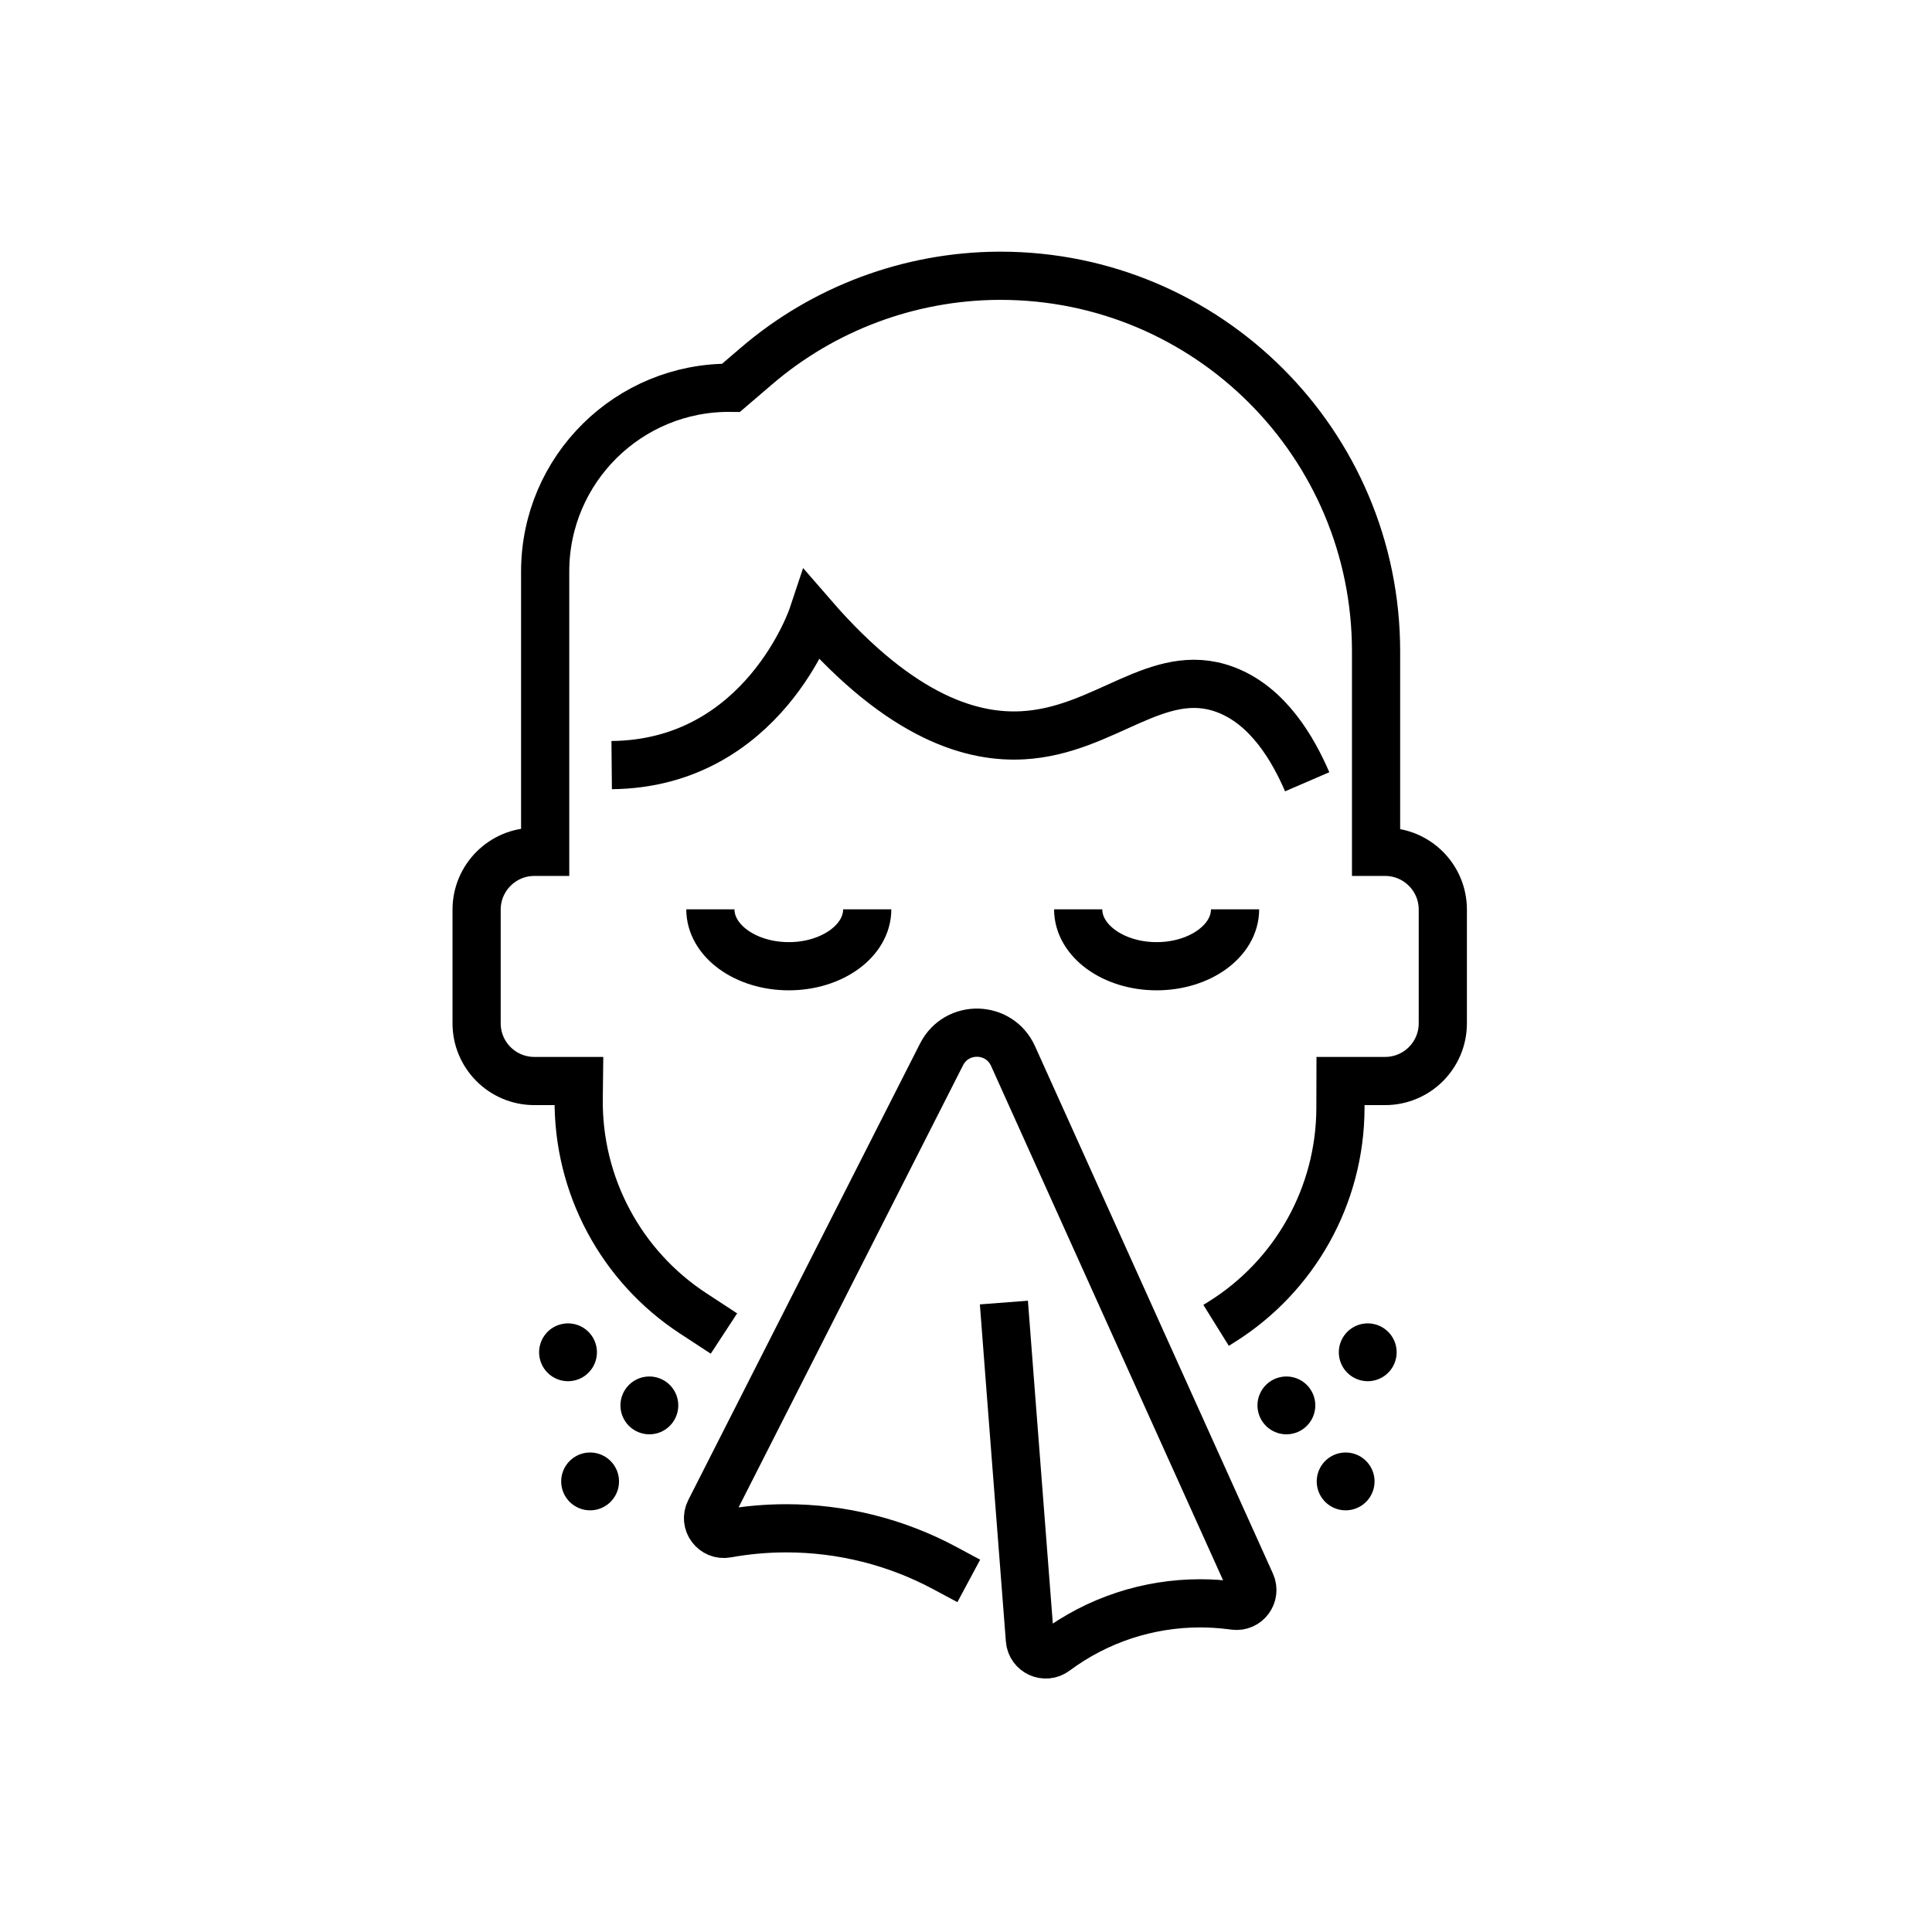 <svg xmlns="http://www.w3.org/2000/svg" xmlns:xlink="http://www.w3.org/1999/xlink" id="Laag_1" x="0" y="0" version="1.1" viewBox="0 0 1024 1024" xml:space="preserve" style="enable-background:new 0 0 1024 1024"><style type="text/css">.st0{clip-path:url(#SVGID_2_);stroke-width:25.541}.st0,.st1,.st2,.st3{fill:none;stroke:#000;stroke-miterlimit:10}.st1{stroke-width:30.65;stroke-linecap:round;stroke-dasharray:0,51.083}.st2,.st3{clip-path:url(#SVGID_4_);stroke-width:25.541}.st3{stroke-width:30.65;stroke-linecap:round;stroke-dasharray:0,51.083}</style><g><defs><rect id="SVGID_1_" width="861.09" height="868" x="50" y="106"/></defs><clipPath id="SVGID_2_"><use xlink:href="#SVGID_1_" style="overflow:visible"/></clipPath><path d="M-2552.59,2919.24c-68.74-53.23-145.33-95.96-227.36-126.58c-4.41-1.67-9.02-2.22-13.53-1.76 c-5.72,0.58-11.2,2.82-15.76,6.56c-0.3,0.22-0.66,0.45-0.95,0.74l-74.8,65.56c-12.49,10.91-13.7,29.84-2.79,42.33l61.35,70.03 c5.44,6.12,8.07,14.26,7.36,22.35l-5.77,65.87" class="st0"/><path d="M-3057.93,2818.59l-3.57,3.12l-47.96-54.73l172.34-151.05c3.66-3.21,8.82-4.06,13.31-2.19l85.7,35.55 c8.74,3.62,10.64,15.16,3.52,21.4l-7.89,6.91c-22.42,19.65-24.67,53.77-5.02,76.19l1.5,1.71l-81.75,71.65 C-2961.32,2788.85-3019.61,2785-3057.93,2818.59z" class="st0"/><path d="M-3066.96,2813.19l-33.96,29.76c-3.81,3.34-9.62,2.96-12.96-0.85l-22.56-25.74 c-3.34-3.81-2.96-9.61,0.85-12.96l33.96-29.76L-3066.96,2813.19z" class="st0"/><path d="M-3037.62,2807.25L-3037.62,2807.25c28.46,36.83,42.05,67.19,37.68,115.31l31.83,6.93 c0,0,20.52-38.03,9.36-79.2" class="st0"/><path d="M-3373.88,2729.92l65.84,77.54l37.93,9.2c8.49,2.04,16.79,4.6,24.97,7.6" class="st0"/><path d="M-3110.8,2932.16l98.14,111.42c13.92,15.77,11.49,40.29-5.94,52.87c-15.2,11.05-36.52,7.53-48.91-6.58 l-66.79-75.79" class="st0"/><path d="M-3178.41,3072.66l105.49,119.74c13.11,14.88,35.8,16.31,50.67,3.2c14.88-13.11,16.31-35.8,3.2-50.67 l-129.53-147.03" class="st0"/><path d="M-3190.05,3168.07l86.99,98.74c13.1,14.88,35.8,16.31,50.67,3.2c14.88-13.1,16.31-35.8,3.21-50.67 l-122.49-139.03" class="st0"/><path d="M-3230.73,3121.93l102.94,116.84c12.17,13.81,13.21,34.96,0.92,48.68c-14.69,16.33-39.74,15.84-53.8-0.11 l-153.48-174.21c-7.97-9.04-21.64-10.21-31.03-2.65c-8.92,7.19-11.02,19.93-4.89,29.6l27.58,43.49 c16.72,26.37,8.11,61.36-18.95,76.96c-8.86,5.11-20.19,2.1-25.35-6.74l-89.41-153.23c-18.64-31.94-22.04-70.53-9.29-105.24 l11.86-32.29l-47.35-53.74" class="st0"/><ellipse cx="-2763.71" cy="426.29" class="st0" rx="48.09" ry="48.09" transform="matrix(0.924 -0.383 0.383 0.924 -373.51 -1025.175)"/><path d="M-3408.63,259.32c0,20.71-16.79,37.5-37.5,37.5s-37.5-16.79-37.5-37.5c0-20.71,16.79-37.5,37.5-37.5 S-3408.63,238.62-3408.63,259.32z" class="st0"/><path d="M-3232.9,844.32l28.03-60.15l33.71-19.54c3.32-1.91,6.58-3.9,9.77-5.94" class="st0"/><path d="M-3272.3,584.52c-15.26-32.93-41.68-59.41-74.58-74.75l-16.92-7.89l19.73-68.84 c8.61-30.02-9.53-61.16-39.89-68.49c-9.95-2.4-19.97,3.68-22.42,13.62l-42.54,172.23c-8.87,35.9-1.25,73.88,20.77,103.58 l20.49,27.63l-33.86,72.64" class="st0"/><path d="M-2958.14,485.27l-59.84-81.43c-11.1-15.11-9.98-36.72,4.01-49.21c16.04-14.33,40.5-11.47,52.93,5.44 l120.37,163.79c12.12,16.49,22.08,34.47,29.63,53.5c10.45,26.35,16.15,54.34,16.82,82.67l0.92,38.99l38.99,53.06" class="st0"/><path d="M-3024.78,515.84l-94.5-128.59c-11.74-15.98-8.31-38.45,7.67-50.19c15.98-11.74,38.45-8.31,50.19,7.67 l116.04,157.89" class="st0"/><path d="M-3030.81,507.62l-80.33-109.25v-0.06l-8.94-12.13l-20.43-27.84c-6.07-8.3-15.07-13.15-24.52-14.3 c-0.06-0.06-0.06,0-0.06,0c-8.81-1.15-17.94,1.02-25.67,6.64c-15.96,11.75-19.35,34.23-7.66,50.19l4.21,5.68l17.94,24.46 l30.52,41.51l25.29,34.35" class="st0"/><path d="M-3084.07,556.47l-92.21-125.47c-10.9-14.84-31.35-20.35-47.37-11.27c-19.09,10.88-23.95,35.45-11.36,52.59 l137.49,187.09c7.14,9.71,5.36,23.32-4.02,30.88c-8.92,7.18-21.82,6.53-29.96-1.53l-36.61-36.22c-22.2-21.96-58.23-21-79.23,2.11 c-6.88,7.57-6.35,19.28,1.18,26.21l130.65,120.01c27.23,25.01,64.21,36.57,100.84,31.51l34.07-4.71l42.42,57.71" class="st0"/><path d="M-3195.08,281.81c-3.85-30.2-26.49-54.94-56.32-61.45c-4.01-0.84-8.11-1.38-12.3-1.56 c-39.82-1.71-73.54,29.23-75.25,69.05c-1.64,38.13,26.63,70.7,63.92,74.88" class="st0"/><path d="M-3237.95,180.4c11.11-37.03,46.29-63.28,86.71-61.55c41.89,1.79,75.54,33.01,81.99,72.79v0.06" class="st0"/><path d="M-3238.84,227.72c-0.32-1.21-0.58-2.43-0.83-3.7" class="st0"/><path d="M-2966.97,285.15c4.3-8.65,6.89-18.36,7.33-28.65c0.22-5.11-0.13-10.1-0.9-14.97 c-5.46-32.84-33.32-58.44-67.9-59.93c-10.57-0.45-20.82,1.42-30.03,5.16l0,0.07c-25.33,10.13-43.62,34.45-44.87,63.5 c-0.07,1.54-0.06,3.08-0.06,4.63" class="st0"/><path d="M-2920.09,245.72c36.97,12.52,62.7,48.34,60.92,89.27c-0.83,19.28-7.6,36.84-18.58,51.08" class="st0"/><path d="M-4526.09,1781.96l200.75-110.36c10.56-5.8,23.35-5.8,33.91,0l200.74,110.36" class="st0"/><path d="M-4280.24,1359.53v235.05c0,12.84,6.99,24.66,18.24,30.84l198.75,109.25" class="st0"/><path d="M-4397.8,1749.91l-1.93,194.01c-0.17,15.32-9.89,28.9-24.34,34l-182.56,64.43 c-23.81,8.41-48.76-9.35-48.62-34.6l1.08-194.5c0.78-140.23,81.88-267.59,208.61-327.62l0.97-0.46 c24.2-11.46,52.09,6.19,52.09,32.96v87.36" class="st0"/><path d="M-4220.96,1750.09l1.93,193.03c0.19,15.26,9.84,28.77,24.22,33.87l70.98,25.03" class="st0"/><path d="M-4226.25,1606v-86.8c0-26.65,27.77-44.21,51.87-32.82l1,0.5c125.16,59.22,205.54,184.5,207.6,322.79" class="st0"/><path d="M-4339.07,1359.53v235.05c0,12.84-6.99,24.66-18.24,30.84l-198.75,109.25" class="st0"/><path d="M-3844.35,2021.38c-24.1,60.41-92.6,89.84-153.01,65.74c-60.4-24.1-89.83-92.6-65.74-153.01 c24.1-60.4,92.6-89.83,153.01-65.73C-3849.68,1892.47-3820.25,1960.97-3844.35,2021.38z" class="st0"/><path d="M-3973.22,1925.52c-0.96,2.4-3.68,3.57-6.08,2.61c-2.4-0.96-3.57-3.68-2.61-6.08c0.96-2.4,3.68-3.57,6.09-2.61 C-3973.43,1920.4-3972.26,1923.12-3973.22,1925.52z" class="st0"/><path d="M-4003.42,2001.23c-0.96,2.4-3.68,3.57-6.08,2.61c-2.4-0.96-3.57-3.68-2.61-6.08c0.96-2.4,3.68-3.57,6.09-2.61 C-4003.64,1996.1-4002.47,1998.83-4003.42,2001.23z" class="st0"/><path d="M-3897.51,1955.73c-0.96,2.4-3.68,3.57-6.08,2.61c-2.4-0.96-3.57-3.68-2.61-6.08c0.96-2.4,3.68-3.57,6.09-2.61 C-3897.73,1950.6-3896.56,1953.33-3897.51,1955.73z" class="st0"/><path d="M-958.88,327.69h-6.04c-35,0-63.37-28.37-63.37-63.37v-28.16c0-35,28.37-63.37,63.37-63.37h6.04 c35,0,63.37,28.37,63.37,63.37v28.16C-895.51,299.31-923.89,327.69-958.88,327.69z" class="st0"/><path d="M-881.27,600.01l46.46-14.09c15.43-4.68,25.99-18.91,25.99-35.04V415.94c0-30.28-18.65-57.45-46.91-68.34 c-67.73-26.1-142.7-26.37-210.63-0.78l-2.62,0.99c-28.53,10.75-47.42,38.05-47.42,68.53v137.01c0,14.92,9.06,28.35,22.89,33.95 l49.56,20.04" class="st0"/><path d="M-396.3,327.69h-6.04c-35,0-63.37-28.37-63.37-63.37v-28.16c0-35,28.37-63.37,63.37-63.37h6.04 c35,0,63.37,28.37,63.37,63.37v28.16C-332.92,299.31-361.3,327.69-396.3,327.69z" class="st0"/><path d="M-318.68,600.01l46.46-14.09c15.43-4.68,25.99-18.91,25.99-35.04V415.94c0-30.28-18.65-57.45-46.9-68.34 c-67.74-26.1-142.7-26.37-210.63-0.78l-2.62,0.99c-28.53,10.75-47.42,38.05-47.42,68.53v137.01c0,14.92,9.06,28.35,22.89,33.95 l49.56,20.04" class="st0"/><path d="M692.84,414.36c-7.27-16.84-20.57-40.48-43.65-48.96c-35.83-13.16-63.47,21.9-107.07,24.31 c-25.63,1.42-63.52-8.06-111.42-63.32c0,0-26.06,78.37-106.5,79.13" class="st0"/><path d="M383.71,706.8l-16.32-10.68c-38.35-25.09-61.23-68.03-60.67-113.86l0.11-9.3H283.2 c-16.89,0-30.59-13.69-30.59-30.59v-60.22c0-16.92,13.73-30.65,30.59-30.65h5.75V302.92c0-54.21,44.31-98.01,98.52-97.38 l13.35-11.43c35.69-30.65,81.16-47.63,128.28-47.95h1.15c109.89,0,199.09,89.07,199.09,199.09V451.5h4.79 c16.89,0,30.59,13.7,30.59,30.59v60.28c0,16.86-13.66,30.59-30.59,30.59h-23.63l-0.04,14.38c-0.13,46.2-24.03,89.07-63.26,113.47 l-2.65,1.65" class="st0"/><path d="M532.09,690.38l3.23,42.19l10.55,136.53c0.52,6.62,8.12,10.08,13.43,6.11c22.3-16.6,49.22-25.41,76.77-25.41 c5.48,0,10.95,0.35,16.42,1.04l1.78,0.23c6.57,0.87,11.47-5.82,8.76-11.81l-60.57-134.22l-65.52-145.29 c-7.26-16.14-29.91-16.66-37.92-0.86L423.4,707.85l-47.2,92.96c-3.17,6.17,2.13,13.31,8.99,12.05c10.49-1.9,21.04-2.83,31.58-2.83 c29.16,0,58.03,7.15,84.02,21.09l12.68,6.8" class="st0"/></g><line x1="681.81" x2="730.17" y1="744.89" y2="806.93" class="st1"/><line x1="724.93" x2="767.64" y1="716.74" y2="728.94" class="st1"/><line x1="344.17" x2="295.81" y1="744.89" y2="806.93" class="st1"/><line x1="301.06" x2="258.34" y1="716.74" y2="728.94" class="st1"/><g><defs><rect id="SVGID_3_" width="861.09" height="868" x="50" y="106"/></defs><clipPath id="SVGID_4_"><use xlink:href="#SVGID_3_" style="overflow:visible"/></clipPath><path d="M654.61,481.95c0,16.66-18.61,30.17-41.57,30.17c-22.96,0-41.58-13.51-41.58-30.17" class="st2"/><path d="M459.65,481.95c0,16.66-18.61,30.17-41.57,30.17c-22.96,0-41.57-13.51-41.57-30.17" class="st2"/><path d="M-4369.94,3238.35c-6.42,12.23-10.14,26.05-10.4,40.81c-0.16,8.74,0.93,17.26,3.08,25.29 c10.28,38.88,45.36,67.84,87.58,68.6c42.16,0.75,78.25-26.95,89.91-65.44c2.44-7.96,3.83-16.43,3.98-25.17 c0.26-14.76-2.96-28.71-8.94-41.15" class="st2"/><path d="M-4377.26,3304.46c-8.07,2.1-16.71,2.75-25.75,1.61c-30.43-3.82-54.95-28.83-58.2-59.33 c-3.72-34.97,19.2-65.03,50.8-72.86" class="st2"/><path d="M-4199.77,3307.62c5.74,1.71,11.86,2.69,18.12,2.8c37.2,0.66,67.86-28.93,68.53-66.13 c0.56-31.18-20.18-57.85-48.87-65.99" class="st2"/><path d="M-4109.47,2837.79c-7.27-16.84-20.57-40.48-43.65-48.96c-35.83-13.16-63.47,21.9-107.07,24.31 c-25.63,1.42-63.52-8.06-111.42-63.32c0,0-26.06,78.37-106.5,79.13" class="st2"/><path d="M-4418.6,3130.23l-16.32-10.68c-38.35-25.09-61.23-68.03-60.67-113.86l0.12-9.3h-23.63 c-16.89,0-30.58-13.7-30.58-30.59v-60.21c0-16.92,13.73-30.65,30.58-30.65h5.75v-148.59c0-54.21,44.31-98.02,98.53-97.38 l13.35-11.43c35.69-30.65,81.16-47.64,128.28-47.95h1.15c109.89,0,199.1,89.08,199.1,199.09v106.25h4.79 c16.89,0,30.59,13.69,30.59,30.59v60.28c0,16.86-13.66,30.59-30.59,30.59h-23.62l-0.04,14.38c-0.14,46.2-24.04,89.07-63.26,113.47 l-2.65,1.65" class="st2"/><path d="M-4147.7,2905.38c0,16.66-18.62,30.17-41.57,30.17s-41.57-13.51-41.57-30.17" class="st2"/><path d="M-4342.66,2905.38c0,16.66-18.61,30.17-41.57,30.17c-22.96,0-41.57-13.51-41.57-30.17" class="st2"/><path d="M-524,1596.21c-7.27-16.84-20.57-40.48-43.65-48.96c-35.83-13.16-63.47,21.9-107.07,24.31 c-25.63,1.42-63.52-8.06-111.42-63.32c0,0-26.06,78.37-106.51,79.13" class="st2"/><path d="M-842.35,1925.72v48.45c0,26.77-17.4,50.43-42.95,58.41l-74.87,23.39" class="st2"/><path d="M-451.11,2055.96l-74.87-23.39c-25.55-7.98-42.95-31.64-42.95-58.41v-48.45" class="st2"/><path d="M-778.2,1923.59l-73.62-47.62c-36.84-23.83-58.87-64.91-58.34-108.79l0.15-12.4h-23.61 c-16.9,0-30.6-13.7-30.6-30.6v-60.22c0-16.9,13.7-30.6,30.6-30.6h5.73v-148.6c0-54.23,44.28-98.01,98.5-97.4l13.33-11.42 c35.75-30.65,81.21-47.62,128.3-47.92c110.41-0.68,200.28,88.63,200.28,199.04v106.3h4.76c16.9,0,30.6,13.7,30.6,30.6v60.22 c0,16.9-13.7,30.6-30.6,30.6h-23.61l-0.05,17.26c-0.14,44.35-23.26,85.44-61.09,108.57l-72.67,44.42 c-10.19,6.23-21.91,9.48-33.85,9.37l-70.09-0.6C-756.18,1933.73-768.02,1930.18-778.2,1923.59z" class="st2"/><path d="M-792.56,1992.34c-27.14,45.2-20.06,101.64,14.14,138.83" class="st3"/><path d="M-625.38,1992.41c26.72,45.45,19.11,101.82-15.44,138.69" class="st3"/><path d="M-740.94,2138.33l-0.11-41.41c-12.13-9.58-19.99-24.39-19.99-41.06c0-16.92,8.04-31.93,20.5-41.51v-51.72" class="st2"/><path d="M-678.28,1962.64v50.96c13.09,9.51,21.58,24.9,21.58,42.27c0,16.98-8.11,32.05-20.62,41.57v40.8" class="st2"/><path d="M-570.42,1654c0,16.66-18.61,30.17-41.57,30.17c-22.96,0-41.57-13.51-41.57-30.17" class="st2"/><path d="M-765.38,1654c0,16.66-18.61,30.17-41.57,30.17c-22.96,0-41.57-13.51-41.57-30.17" class="st2"/><path d="M-1763.71,3179.47l59.72,98.58c11.88,25.2,6.66,55.14-13.03,74.84c-25.78,25.79-67.59,25.79-93.37,0 c-19.7-19.7-24.91-49.64-13.04-74.84L-1763.71,3179.47z" class="st2"/><path d="M-1984.24,3165.54l43.13,71.19c8.58,18.2,4.81,39.83-9.41,54.05c-18.62,18.62-48.82,18.62-67.44,0 c-14.23-14.23-17.99-35.85-9.41-54.05L-1984.24,3165.54z" class="st2"/><path d="M-2005.47,3089.88l-25.55-4.42c-35.49-6.13-61.42-36.92-61.42-72.94c0-21.26,10.15-41.24,27.32-53.78l0.14-0.1 c50.42-36.83,87.47-89.07,105.55-148.83l4.19-13.83c9.77-32.28,13.78-66.03,11.85-99.7l-0.74-12.81 c-2.41-42.06,31.05-77.49,73.17-77.49h1.3c42.23,0,75.72,35.58,73.16,77.73l-0.63,10.46c-2.06,33.89,1.9,67.87,11.7,100.37 l4.54,15.07c18.05,59.88,55.14,112.23,105.64,149.11l0,0c17.17,12.54,27.32,32.53,27.32,53.78v2.2c0,35.03-24.56,65.27-58.85,72.45 l-19.06,3.99" class="st2"/><path d="M-1732.55,3035.96l-24.46,5.55c-20.2,4.59-36.15,20.08-41.32,40.14c-6.3,24.43-28.34,41.51-53.57,41.51h-36.98 c-25.3,0-47.38-17.17-53.61-41.7l-0.02-0.07c-5.21-20.5-21.64-36.23-42.35-40.54l-23.53-4.89" class="st2"/><path d="M-935.2,2945.74c-1.24,25.87,2.12,51.44,9.4,75.67c5.79,19.11,14.07,37.48,24.68,54.34 c13.52,21.92,30.89,41.56,51.53,57.82" class="st2"/><path d="M-715.78,3182.44c26.27,0.81,52.17-3,76.68-11.07c18.95-6.02,37.14-14.68,53.96-25.64 c21.22-13.85,40.26-31.36,55.99-52.11" class="st2"/><path d="M-568.85,2778.33c19.65,15.4,36.36,33.91,49.65,54.44c10.59,16.28,19.04,33.9,25.15,52.39 c7.84,23.61,11.82,48.6,11.49,73.98" class="st2"/><path d="M-884.39,2812.88c16.03-19.58,35.15-36.16,56.3-49.14c16.41-10.29,34.22-18.36,52.79-24.02 c23.37-7.18,48.01-10.64,72.98-9.89" class="st2"/><path d="M-675.2,2770.68c14.9-31.31,19.97-66.57,14.23-101.04l-3.29-20.23c-0.26-1.38-0.33-2.83-0.33-4.22 c0-11.4,7.64-21.55,18.98-24.52c38.69-10.09,79.62,4.68,103.01,37.11l0.26,0.39c7.78,10.81,5.93,25.71-4.22,34.27l-14.1,11.93 c-27.29,23-46.47,53.85-55.23,88.18" class="st2"/><path d="M-800.36,3114.45c-8.9,33.68-28.01,64-54.9,86.74l-14.11,11.86c-10.15,8.57-11.99,23.53-4.22,34.27l0.33,0.46 c23.4,32.43,64.33,47.12,103.02,37.1c11.34-2.96,18.98-13.18,18.98-24.52c0-1.38-0.07-2.83-0.33-4.22l-3.36-20.3 c-5.6-34.14-0.72-69,13.84-100.05" class="st2"/><path d="M-891.25,2919.43c-31.04-14.43-65.78-19.31-99.79-13.64l-20.3,3.3c-1.38,0.26-2.84,0.33-4.22,0.33 c-11.33,0-21.55-7.65-24.52-18.98c-10.02-38.69,4.68-79.61,37.11-103.01l0.46-0.26c10.74-7.78,25.71-5.93,34.28,4.22l11.86,14.1 c22.74,26.89,53.12,46.01,86.87,54.84" class="st2"/><path d="M-526.12,2985.41c31.37,14.96,66.7,20.04,101.3,14.37l20.23-3.36c1.38-0.26,2.83-0.33,4.22-0.33 c11.4,0,21.55,7.64,24.52,18.98c10.08,38.69-4.68,79.62-37.11,103.01l-0.4,0.33c-10.81,7.78-25.7,5.93-34.27-4.22l-11.93-14.1 c-23-27.29-53.78-46.47-88.05-55.23" class="st2"/><path d="M-828.17,2763.79c-10.94-18.45-25.66-34.59-43.34-47.32l-15.37-10.99c-8.7-6.19-11.91-17.33-8.4-27 c0.47-1.3,1.11-2.62,1.81-3.84c18.65-31.7,54.82-48.69,91.11-42.85l0.46,0.08c12.12,1.96,20.57,12.88,19.58,25.03l-1.41,16.9 c-1.9,22.52,1.06,44.92,8.55,65.88" class="st2"/><path d="M-585.22,3145.78c10.65,16.79,24.48,31.55,40.9,43.25l15.37,10.99c8.6,6.24,11.85,17.31,8.35,26.91 c-0.5,1.37-1.04,2.64-1.83,3.91c-18.58,31.73-54.78,48.79-91.04,42.87l-0.56-0.04c-12.02-2-20.57-12.88-19.48-25.07l1.41-16.89 c1.75-20.53-0.58-41.08-6.78-60.42" class="st2"/><path d="M-925.76,3021.51c-19.59,6.44-40.33,8.86-61.17,7.07l-16.87-1.48c-12.15-0.99-23.09,7.54-25.03,19.58 l-0.11,0.53c-5.85,36.28,11.14,72.46,42.87,91.04c1.26,0.79,2.54,1.34,3.91,1.83c9.67,3.52,20.74,0.27,26.9-8.35l10.99-15.37 c11.74-16.32,26.33-30.13,43.09-40.71" class="st2"/><path d="M-519.23,2832.67c18.62-10.96,34.86-25.72,47.57-43.57l10.96-15.3c6.26-8.67,17.4-11.89,27.07-8.37 c1.3,0.47,2.55,1.09,3.77,1.78c31.7,18.65,48.77,54.85,42.85,91.11l-0.02,0.48c-2.03,12.09-12.88,20.57-25.09,19.55l-16.9-1.41 c-22.2-1.87-44.34,1.02-65.04,8.28" class="st2"/><path d="M-714.62,2872.7c-8.15,22.39-32.9,33.93-55.29,25.78c-22.39-8.15-33.93-32.9-25.78-55.29 c8.15-22.39,32.9-33.93,55.29-25.78C-718.02,2825.56-706.48,2850.31-714.62,2872.7z" class="st2"/><path d="M-570.29,2925.23c-8.15,22.39-32.91,33.93-55.29,25.78c-22.39-8.15-33.93-32.91-25.78-55.29 c8.15-22.39,32.9-33.93,55.29-25.78C-573.68,2878.09-562.14,2902.84-570.29,2925.23z" class="st2"/><path d="M-764.53,3009.81c-8.15,22.39-32.91,33.93-55.29,25.78c-22.39-8.15-33.93-32.9-25.78-55.29 c8.15-22.39,32.9-33.93,55.29-25.78C-767.92,2962.67-756.38,2987.43-764.53,3009.81z" class="st2"/><path d="M-620.19,3062.35c-8.15,22.39-32.9,33.93-55.29,25.78c-22.39-8.15-33.93-32.91-25.78-55.29 c8.15-22.39,32.9-33.93,55.29-25.78C-623.59,3015.21-612.05,3039.96-620.19,3062.35z" class="st2"/><path d="M-4334.03,215.78h-180.07v556.93c0,49.73,40.31,90.03,90.03,90.03s90.03-40.31,90.03-90.03V215.78z" class="st2"/><path d="M-4208.78,552.25c12.26,12.26,12.26,32.14,0,44.4c-12.26,12.26-32.14,12.26-44.4,0" class="st2"/><path d="M-4069.48,596.65c-18.54,18.54-48.6,18.54-67.13,0c-18.54-18.54-18.54-48.59,0-67.13" class="st2"/><path d="M-4113.87,710.74c-12.26-12.26-12.26-32.14,0-44.4c12.26-12.26,32.14-12.26,44.4,0" class="st2"/><path d="M-4253.18,666.34c18.54-18.54,48.59-18.54,67.13,0c18.54,18.54,18.54,48.59,0,67.13" class="st2"/><path d="M-4287.71,560.49c12.35-21.94,29.91-39.72,50.47-52.31c-7.04-11.71-16.38-21.99-27.67-30.1l-9.88-7.06 c-5.59-3.98-7.66-11.15-5.4-17.37c0.3-0.84,0.72-1.68,1.16-2.47c11.99-20.39,35.25-31.31,58.58-27.55l0.3,0.06 c7.79,1.26,13.22,8.28,12.59,16.09l-0.91,10.87c-1.22,14.32,0.62,28.6,5.38,41.95c22.79-6.73,48.37-8.15,72.66-2.98 c5.01-16.78,6.16-34.55,3.28-52.04l-2.23-13.79c-0.53-3.03-0.18-6.01,0.82-8.74c1.87-5.15,6.18-9.32,11.87-10.81 c26.29-6.83,54.12,3.2,70.02,25.22l0.19,0.34c5.33,7.3,4.05,17.45-2.85,23.29l-9.56,8.08c-13.93,11.7-24.78,26.51-31.8,43.03 c21.77,11.81,39.6,28.66,52.51,48.49c11.91-7.02,22.24-16.5,30.38-27.88l7.05-9.84c4.02-5.58,11.19-7.65,17.41-5.38 c0.83,0.3,1.64,0.7,2.42,1.14c20.39,11.99,31.36,35.27,27.55,58.59l-0.01,0.31c-1.31,7.78-8.28,13.23-16.14,12.57l-10.86-0.91 c-14.17-1.22-28.25,0.65-41.48,5.24c7.67,22.97,9.74,47.9,5.11,72.75c16.22,4.54,33.36,5.52,50.18,2.76l13.76-2.3 c3.03-0.53,6-0.18,8.74,0.82c5.15,1.87,9.31,6.18,10.81,11.87c6.83,26.29-3.2,54.12-25.22,70.02l-0.3,0.26 c-7.33,5.27-17.48,3.99-23.32-2.92l-8.08-9.56c-11.14-13.15-24.95-23.58-40.36-30.61c-11.63,22.73-29.5,41.92-49.69,55.38 c6.76,10.45,15.44,19.65,25.71,26.96l9.88,7.07c5.53,4.01,7.62,11.13,5.37,17.3c-0.32,0.88-0.67,1.7-1.18,2.51 c-11.95,20.4-35.23,31.38-58.54,27.57l-0.36-0.03c-7.73-1.29-13.23-8.28-12.53-16.12l0.91-10.86c1.08-12.8-0.29-25.64-4.03-37.73 c-23.48,7.75-48.94,9.57-74.25,4.46c-3.69,15.05-4.36,30.89-1.77,46.44l2.29,13.76c0.48,3.01,0.18,6-0.8,8.7 c-1.89,5.2-6.24,9.34-11.94,10.85c-26.29,6.82-54.12-3.2-70.02-25.22l-0.21-0.29c-5.32-7.35-4.04-17.5,2.85-23.29l9.58-8.13 c12.36-10.42,22.32-23.2,29.3-37.47c-22.99-12.36-41.59-30.27-54.74-51.45" class="st2"/><path d="M-4551.46,4115.19c-1.16,24.17,1.98,48.07,8.78,70.72c5.42,17.86,13.14,35.03,23.07,50.79 c12.63,20.48,28.86,38.84,48.16,54.04" class="st2"/><path d="M-4209.08,3958.73c18.36,14.4,33.99,31.69,46.4,50.88c9.9,15.21,17.8,31.69,23.5,48.96 c7.32,22.06,11.04,45.42,10.74,69.13" class="st2"/><path d="M-4503.97,3991.02c14.98-18.3,32.85-33.8,52.61-45.93c15.34-9.62,31.98-17.15,49.34-22.45 c21.84-6.71,44.86-9.94,68.21-9.24" class="st2"/><path d="M-4308.47,3951.58c13.92-29.26,18.66-62.21,13.3-94.43l-3.08-18.91c-0.25-1.29-0.31-2.65-0.31-3.94 c0-10.66,7.15-20.14,17.74-22.91c36.16-9.42,74.41,4.37,96.27,34.68l0.25,0.37c7.27,10.1,5.54,24.02-3.94,32.03l-13.18,11.15 c-25.5,21.5-43.42,50.32-51.62,82.42" class="st2"/><path d="M-4425.44,4272.86c-8.32,31.48-26.18,59.81-51.31,81.06l-13.19,11.09c-9.48,8.01-11.21,21.99-3.94,32.03 l0.31,0.43c21.87,30.3,60.12,44.04,96.27,34.68c10.59-2.77,17.74-12.32,17.74-22.91c0-1.29-0.06-2.65-0.31-3.94l-3.14-18.97 c-5.24-31.91-0.68-64.49,12.93-93.5" class="st2"/><path d="M-4510.38,4090.6c-29.01-13.49-61.47-18.04-93.25-12.75l-18.97,3.08c-1.29,0.25-2.65,0.31-3.94,0.31 c-10.59,0-20.14-7.15-22.91-17.74c-9.36-36.16,4.37-74.41,34.68-96.28l0.43-0.24c10.04-7.27,24.02-5.54,32.03,3.94l11.09,13.18 c21.25,25.13,49.64,42.99,81.18,51.25" class="st2"/><path d="M-4451.44,3945.14c-10.22-17.24-23.98-32.33-40.5-44.22l-14.36-10.27c-8.13-5.79-11.14-16.2-7.85-25.24 c0.44-1.21,1.04-2.44,1.69-3.58c17.43-29.63,51.24-45.51,85.15-40.04l0.43,0.08c11.33,1.83,19.22,12.04,18.3,23.39l-1.32,15.79 c-1.78,21.05,0.99,41.99,7.99,61.57" class="st2"/><path d="M-4542.63,4186c-18.31,6.02-37.69,8.28-57.17,6.61l-15.77-1.38c-11.35-0.92-21.58,7.04-23.39,18.3l-0.1,0.5 c-5.47,33.91,10.41,67.72,40.07,85.08c1.18,0.74,2.37,1.24,3.65,1.71c9.04,3.29,19.38,0.26,25.14-7.8l10.27-14.36 c10.98-15.25,24.61-28.16,40.28-38.04" class="st2"/><path d="M-4162.71,4009.52c17.4-10.24,32.58-24.04,44.46-40.72l10.24-14.3c5.85-8.11,16.27-11.11,25.3-7.83 c1.22,0.44,2.38,1.02,3.52,1.67c29.63,17.43,45.58,51.26,40.04,85.15l-0.01,0.45c-1.9,11.3-12.04,19.22-23.46,18.27l-15.79-1.32 c-20.75-1.74-41.44,0.96-60.79,7.74" class="st2"/><path d="M-4345.32,4046.93c-7.61,20.92-30.75,31.71-51.67,24.1c-20.92-7.62-31.71-30.75-24.1-51.67 c7.62-20.92,30.75-31.71,51.67-24.1C-4348.49,4002.87-4337.7,4026-4345.32,4046.93z" class="st2"/><path d="M-4210.43,4096.02c-7.61,20.92-30.75,31.71-51.67,24.1c-20.92-7.62-31.71-30.75-24.1-51.67 c7.62-20.92,30.75-31.71,51.67-24.09C-4213.6,4051.97-4202.81,4075.1-4210.43,4096.02z" class="st2"/><path d="M-4391.96,4175.07c-7.61,20.92-30.75,31.71-51.67,24.1c-20.92-7.62-31.71-30.75-24.1-51.68 c7.62-20.92,30.75-31.71,51.67-24.09C-4395.13,4131.01-4384.34,4154.15-4391.96,4175.07z" class="st2"/><path d="M-4257.07,4224.17c-7.61,20.92-30.75,31.71-51.67,24.1c-20.92-7.62-31.71-30.75-24.1-51.68 c7.62-20.92,30.75-31.71,51.67-24.09C-4260.24,4180.11-4249.45,4203.24-4257.07,4224.17z" class="st2"/><path d="M-4170.29,4180.33l-178.24,283.33c-12.9,20.51,1.84,47.19,26.07,47.19h356.48c24.23,0,38.97-26.69,26.07-47.19 l-178.24-283.33C-4130.23,4161.13-4158.21,4161.13-4170.29,4180.33z" class="st2"/><path d="M-1888.73,1697.71h-4.67c-27.06,0-49-21.94-49-49.01v-21.78c0-27.07,21.94-49.01,49-49.01h4.67 c27.07,0,49.01,21.94,49.01,49.01v21.78C-1839.72,1675.77-1861.66,1697.71-1888.73,1697.71z" class="st2"/><path d="M-1828.71,1908.3l35.93-10.9c11.94-3.62,20.1-14.62,20.1-27.1v-104.35c0-23.42-14.42-44.43-36.27-52.84 c-52.38-20.18-110.35-20.4-162.88-0.6l-2.03,0.76c-22.06,8.31-36.67,29.42-36.67,52.99v105.95c0,11.54,7,21.93,17.7,26.25 l38.33,15.5" class="st2"/><path d="M-1624.08,1661.94v425.5c0,17.3-14.03,31.32-31.32,31.32h-466.22c-17.3,0-31.32-14.02-31.32-31.32v-425.5" class="st2"/><path d="M460.34,1817.38c13.41-13.47,35.21-13.52,48.68-0.11c13.47,13.41,13.52,35.2,0.11,48.68" class="st2"/><path d="M373.94,1730.97c13.41-13.47,35.2-13.52,48.68-0.11c13.47,13.41,13.52,35.2,0.11,48.68" class="st2"/><path d="M549.06,1735.05c13.41-13.47,35.21-13.52,48.68-0.11c13.47,13.41,13.52,35.2,0.11,48.68" class="st2"/><path d="M462.65,1648.64c13.41-13.47,35.21-13.52,48.68-0.11c13.47,13.41,13.52,35.21,0.11,48.68" class="st2"/><path d="M357.69,1671.46c-16.7-8.38-31.48-20.34-43.2-35.21l-8.54-10.88c-6.13-7.86-17.31-9.56-25.56-4.08l-0.33,0.22 c-24.9,16.73-37.02,46.95-30.5,76.16c1.46,6.33,5.83,11.28,11.49,13.56c2.93,1.17,6.24,1.63,9.55,1.23l15.27-2.02 c18.02-2.31,36.14-0.78,53.25,4.34c-7.32,27.43-6.98,55.6-0.22,81.78c-0.22,0.06-0.43,0.17-0.65,0.17 c-13.46,3.74-27.6,4.77-41.7,3.04l-11.93-1.42c-8.57-1.02-16.55,4.74-18.21,13.26l-0.11,0.38c-5,25.51,6.15,51.6,28.15,65.51 c0.87,0.59,1.74,1.02,2.72,1.39c6.74,2.71,14.69,0.69,19.25-5.25l8.15-10.63c8.37-10.74,30.73-26.74,30.73-26.74 c13.68,23.84,33.46,44.28,58.29,58.77c-8.22,15.45-19.66,29.14-33.66,40.15l-10.88,8.59c-7.81,6.13-9.62,17.25-4.02,25.55 l0.22,0.32c16.67,24.85,46.95,36.97,76.16,30.45c6.33-1.46,11.28-5.83,13.57-11.49c1.17-2.93,1.63-6.24,1.17-9.54l-1.97-15.27 c-2.3-17.21-0.92-34.62,3.71-51.07c27.69,6.61,55.81,5.57,81.92-2.06c3.68,13.46,4.71,27.65,3.04,41.7l-1.42,11.93 c-1.07,8.62,4.68,16.49,13.15,18.21l0.43,0.05c25.51,5.11,51.59-6.1,65.51-28.1c0.59-0.87,1.02-1.8,1.39-2.72 c2.71-6.74,0.7-14.64-5.25-19.3l-10.63-8.15c-11.01-8.42-20.2-18.91-27.28-30.67" class="st2"/><path d="M428,1603.02c-7.26-13.16-17.16-24.85-29.32-34.23l-10.63-8.15c-6-4.56-8.01-12.56-5.25-19.3 c0.37-0.92,0.85-1.85,1.33-2.66c14.02-22.01,40.05-33.16,65.62-28.1l0.32,0.05c8.52,1.67,14.22,9.64,13.26,18.21l-1.42,11.93 c-1.88,15.73-0.4,31.54,4.32,46.41c25.36-6.54,53.59-7.14,80.14-0.53c6.14-18.31,8.1-37.78,5.61-57.16l-1.96-15.32 c-0.46-3.35,0.06-6.61,1.28-9.6c2.23-5.6,7.13-10.03,13.46-11.43c29.21-6.52,59.49,5.6,76.16,30.45l0.22,0.38 c5.59,8.25,3.78,19.37-4.02,25.55l-10.88,8.54c-15.78,12.32-28.28,28.24-36.65,46.19c23.52,13.79,42.53,33.04,55.98,55.37 c13.38-7.26,25.12-17.32,34.5-29.54l8.16-10.58c4.67-6,12.62-7.96,19.41-5.25c0.87,0.37,1.74,0.85,2.61,1.33 c22,14.03,33.16,40.05,28.1,65.62l-0.05,0.32c-1.72,8.52-9.59,14.28-18.21,13.26l-11.93-1.42c-15.57-1.88-31.16-0.4-45.92,4.16 c7.57,25.62,8.93,53.14,2.86,80.34c17.71,5.6,36.53,7.35,55.15,4.98l15.26-2.01c3.36-0.46,6.61,0,9.6,1.22 c5.6,2.29,10.03,7.18,11.43,13.51c6.52,29.21-5.54,59.49-30.45,76.16l-0.32,0.27c-8.3,5.48-19.42,3.68-25.61-4.13l-8.48-10.82 c-11.77-14.92-26.6-26.94-43.3-35.26" class="st2"/><circle cx="501.57" cy="1747.48" r="367.16" class="st2"/><path d="M-3015.97,1830.78c12.39,12.4,12.39,32.49,0,44.89c-12.4,12.4-32.49,12.4-44.89,0" class="st2"/><path d="M-2868.68,1882.13c-18.74,18.74-49.13,18.74-67.87,0c-18.74-18.74-18.74-49.13,0-67.87" class="st2"/><path d="M-2913.56,1997.47c-12.4-12.4-12.4-32.49,0-44.89c12.39-12.4,32.49-12.4,44.89,0" class="st2"/><path d="M-3054.4,1952.58c18.74-18.74,49.13-18.74,67.87,0c18.74,18.74,18.74,49.13,0,67.87" class="st2"/><path d="M-2932.58,1775.38c5.06-16.97,6.23-34.92,3.32-52.61l-2.26-13.94c-0.53-3.06-0.18-6.07,0.82-8.84 c1.9-5.21,6.25-9.42,12-10.93c26.58-6.9,54.72,3.23,70.79,25.5l0.2,0.33c5.39,7.38,4.1,17.65-2.89,23.55l-9.67,8.17 c-14.08,11.82-25.05,26.8-32.14,43.51c22.01,11.94,40.04,28.97,53.09,49.02c12.04-7.09,22.49-16.68,30.72-28.19l7.13-9.95 c4.07-5.64,11.31-7.73,17.6-5.44c0.85,0.31,1.66,0.71,2.45,1.16c20.61,12.12,31.71,35.66,27.86,59.23l-0.01,0.32 c-1.32,7.86-8.38,13.37-16.32,12.71l-10.98-0.92c-14.32-1.23-28.56,0.66-41.94,5.3c7.75,23.22,9.84,48.43,5.16,73.55 c16.39,4.58,33.72,5.58,50.73,2.79l13.92-2.32c3.06-0.53,6.07-0.18,8.84,0.83c5.21,1.9,9.42,6.24,10.93,12 c6.9,26.58-3.23,54.72-25.5,70.79l-0.31,0.26c-7.41,5.32-17.67,4.04-23.58-2.95l-8.17-9.67c-11.26-13.29-25.22-23.85-40.8-30.95 c-11.76,22.97-29.82,42.38-50.24,55.99c6.83,10.56,15.61,19.87,26,27.26l9.99,7.14c5.59,4.06,7.7,11.25,5.43,17.49 c-0.32,0.89-0.68,1.72-1.19,2.54c-12.08,20.63-35.61,31.72-59.18,27.87l-0.36-0.03c-7.81-1.3-13.37-8.37-12.66-16.3l0.92-10.98 c1.09-12.94-0.29-25.93-4.08-38.14c-23.73,7.83-49.48,9.67-75.07,4.5c-3.73,15.22-4.41,31.23-1.79,46.96l2.32,13.92 c0.48,3.05,0.18,6.07-0.81,8.79c-1.91,5.25-6.31,9.45-12.07,10.96c-26.58,6.9-54.72-3.23-70.79-25.5l-0.21-0.29 c-5.37-7.43-4.08-17.69,2.89-23.55l9.69-8.22c12.5-10.54,22.56-23.45,29.62-37.89c-23.24-12.5-42.05-30.61-55.34-52.03l-0.68-0.03 c-10.31,6.71-19.31,15.39-26.62,25.54l-7.14,9.99c-4.01,5.61-11.21,7.72-17.49,5.43c-0.89-0.32-1.72-0.68-2.54-1.19 c-20.63-12.08-31.68-35.6-27.87-59.18l0.07-0.34c1.26-7.83,8.37-13.37,16.27-12.73l10.97,0.96c12.98,1.11,25.92-0.29,38.16-4.12 c0.17-0.04,0.41-0.11,0.6-0.2c-7.08-23.78-8.25-49.6-2.42-74.95c-15.85-4.18-32.51-4.98-48.95-2.3l-13.92,2.32 c-3.04,0.49-6.07,0.18-8.79-0.81c-5.25-1.91-9.44-6.31-10.96-12.07c-6.9-26.58,3.22-54.67,25.5-70.79l0.29-0.21 c7.41-5.33,17.69-4.08,23.6,2.9l8.15,9.72c11.21,13.27,25.14,23.76,40.71,30.92c12.48-22.18,30.24-40.16,51.02-52.89 c-7.12-11.84-16.56-22.23-27.98-30.43l-9.99-7.14c-5.66-4.03-7.75-11.27-5.46-17.55c0.31-0.84,0.73-1.7,1.17-2.49 c12.12-20.61,35.64-31.66,59.23-27.85l0.3,0.05c7.88,1.27,13.37,8.38,12.73,16.27l-0.92,10.98c-1.23,14.48,0.63,28.92,5.44,42.42 C-2983,1771.59-2957.14,1770.16-2932.58,1775.38z" class="st2"/><path d="M-2907.83,1640.81c-0.89-7.92-2.12-15.83-3.67-23.75c-31.03-158.05-184.34-260.99-342.33-229.98 c-158.06,31.02-261.01,184.28-229.98,342.33c25.4,129.38,132.74,221.78,257.57,234.02" class="st2"/><path d="M740.69,3168.37l-15.11,5.35c-141.49,50.07-296.09,48.69-436.67-3.88l-2.71-1.01 c-24.95-9.33-41.49-33.17-41.49-59.81v-220.12c0-26.93,16.89-50.96,42.23-60.08l11.36-4.09c141.14-50.79,295.67-50.27,436.46,1.47 l6.65,2.44c25.13,9.23,41.83,33.17,41.83,59.94v219.6C783.24,3135.22,766.2,3159.34,740.69,3168.37z" class="st2"/><path d="M244.71,2992.94v-83.34l53.59-19.29c141.14-50.79,295.67-50.27,436.46,1.47l48.48,17.81v83.34" class="st2"/><path d="M783.25,3007.69v83.34l-53.59,19.29c-141.15,50.79-295.67,50.27-436.47-1.47l-48.48-17.81v-83.34" class="st2"/><path d="M808.13,3110.94l-24.73,20.98v-319.2c0-31.4,25.21-56.99,56.61-57.46c32.07-0.47,58.32,25.39,58.32,57.46 v103.45C898.32,2991.18,865.33,3062.41,808.13,3110.94z" class="st2"/><path d="M219.84,3110.94l24.73,20.98v-319.2c0-31.4-25.21-56.99-56.61-57.46c-32.07-0.47-58.32,25.39-58.32,57.46 v103.45C129.65,2991.18,162.63,3062.41,219.84,3110.94z" class="st2"/><path d="M-822.12,4221.75l50.08-79.73c9.29-14.79,6.78-34.8-7.07-45.46c-15.88-12.22-38.41-7.91-48.82,8.65 l-100.74,160.36c-10.15,16.15-18.18,33.53-23.9,51.72c-7.93,25.19-11.32,51.59-10.02,77.96l1.79,36.3l-32.63,51.95" class="st2"/><path d="M-758.13,4245.64l79.09-125.9c9.83-15.64,5.11-36.29-10.53-46.12c-15.64-9.83-36.29-5.11-46.12,10.53 l-97.11,154.59" class="st2"/><path d="M-669.81,4230.82l65.22-103.82c9.83-15.64,5.11-36.29-10.53-46.12c-15.64-9.83-36.29-5.11-46.12,10.53 l-91.83,146.18" class="st2"/><path d="M-700.27,4279.37l77.18-122.85c9.12-14.52,27.74-21.04,43.25-13.69c18.48,8.81,24.66,31.32,14.12,48.09 L-680.8,4374.1c-5.97,9.51-3.4,22.03,5.84,28.42c8.78,6.07,20.71,4.58,27.74-3.46l31.57-36.14c19.14-21.92,52.68-23.47,73.77-3.42 c6.91,6.57,7.21,17.49,0.68,24.43l-113.26,120.38c-23.61,25.09-57.18,38.34-91.57,36.12l-31.98-2.06l-35.5,56.51" class="st2"/><path d="M-928.09,4187.05c-5.56-46.87-23.63-91.63-52.49-129.49l-34.73-45.53l55.04-40.74 c45.85-33.9,101.4-52.1,158.48-51.85l77.84,0.26c57.85,0.19,114.1-18.45,160.27-53.19l50.31-37.86l37.67,50.31 c35.06,46.8,53.63,103.95,52.87,162.44l-1.02,70.11c-0.77,57.02,16.86,112.7,50.32,158.86l43.55,60.21l-67.55,47.83 c-34.48,24.46-74.13,40.23-115.7,46.1" class="st2"/><path d="M-1813.36,739.86c-11.56,16.89-39.36,47.4-54.82,60.81c-21.41,18.57-45.95,33.2-72.47,43.2l-36.5,13.76 l-37.48,54.76" class="st2"/><path d="M-1998.03,752.53c3.9-122.23-89.08-186.61-89.08-186.61l30.7-64.69c13.39-28.21,0.58-61.9-28.17-74.08 c-9.42-3.99-20.3,0.38-24.34,9.78l-56.5,131.37c-23.22,53.98-21.13,115.51,5.7,167.79l-45.27,66.14" class="st2"/><path d="M-1962.89,742.69h191.62c35.26,0,63.85-28.59,63.85-63.85v-42.91" class="st2"/><path d="M-1707.41,224.84v-31.29c0-35.27-28.59-63.85-63.85-63.85h-242.64c-35.26,0-63.85,28.59-63.85,63.85v202.99" class="st2"/><path d="M-1790.43,129.71l-11.88,40.85c-3.97,13.63-16.46,23.01-30.66,23.01h-119.26c-14.2,0-26.69-9.38-30.66-23.01 l-11.88-40.85" class="st2"/><path d="M-1693.74,336.39L-1693.74,336.39c-14.12-5.63-25.39-16.71-31.26-30.74l-0.49-1.17 c-3-7.17-1.37-15.45,4.13-20.95l23.42-23.42c13.38-13.38,35.07-13.38,48.44,0c13.38,13.38,13.38,35.07,0,48.44l-23.59,23.59 C-1678.5,337.55-1686.63,339.22-1693.74,336.39z" class="st2"/><path d="M-1693.74,430.45L-1693.74,430.45c-14.12-5.63-25.39-16.71-31.26-30.74l-0.49-1.17 c-3-7.17-1.37-15.45,4.13-20.95l23.42-23.42c13.38-13.38,35.07-13.38,48.44,0c13.38,13.38,13.38,35.07,0,48.45l-23.59,23.59 C-1678.5,431.62-1686.63,433.29-1693.74,430.45z" class="st2"/><path d="M-1693.74,518.64L-1693.74,518.64c-14.12-5.63-25.39-16.71-31.26-30.74l-0.49-1.17 c-3-7.17-1.37-15.45,4.13-20.95l23.42-23.42c13.38-13.38,35.07-13.38,48.44,0c13.38,13.38,13.38,35.07,0,48.44l-23.59,23.58 C-1678.5,519.81-1686.63,521.48-1693.74,518.64z" class="st2"/><path d="M-1693.74,606.83L-1693.74,606.83c-14.12-5.63-25.39-16.71-31.26-30.74l-0.49-1.17 c-3-7.17-1.37-15.45,4.13-20.95l23.42-23.42c13.38-13.38,35.07-13.38,48.44,0c13.38,13.38,13.38,35.07,0,48.45l-23.59,23.59 C-1678.5,607.99-1686.63,609.66-1693.74,606.83z" class="st2"/></g></svg>